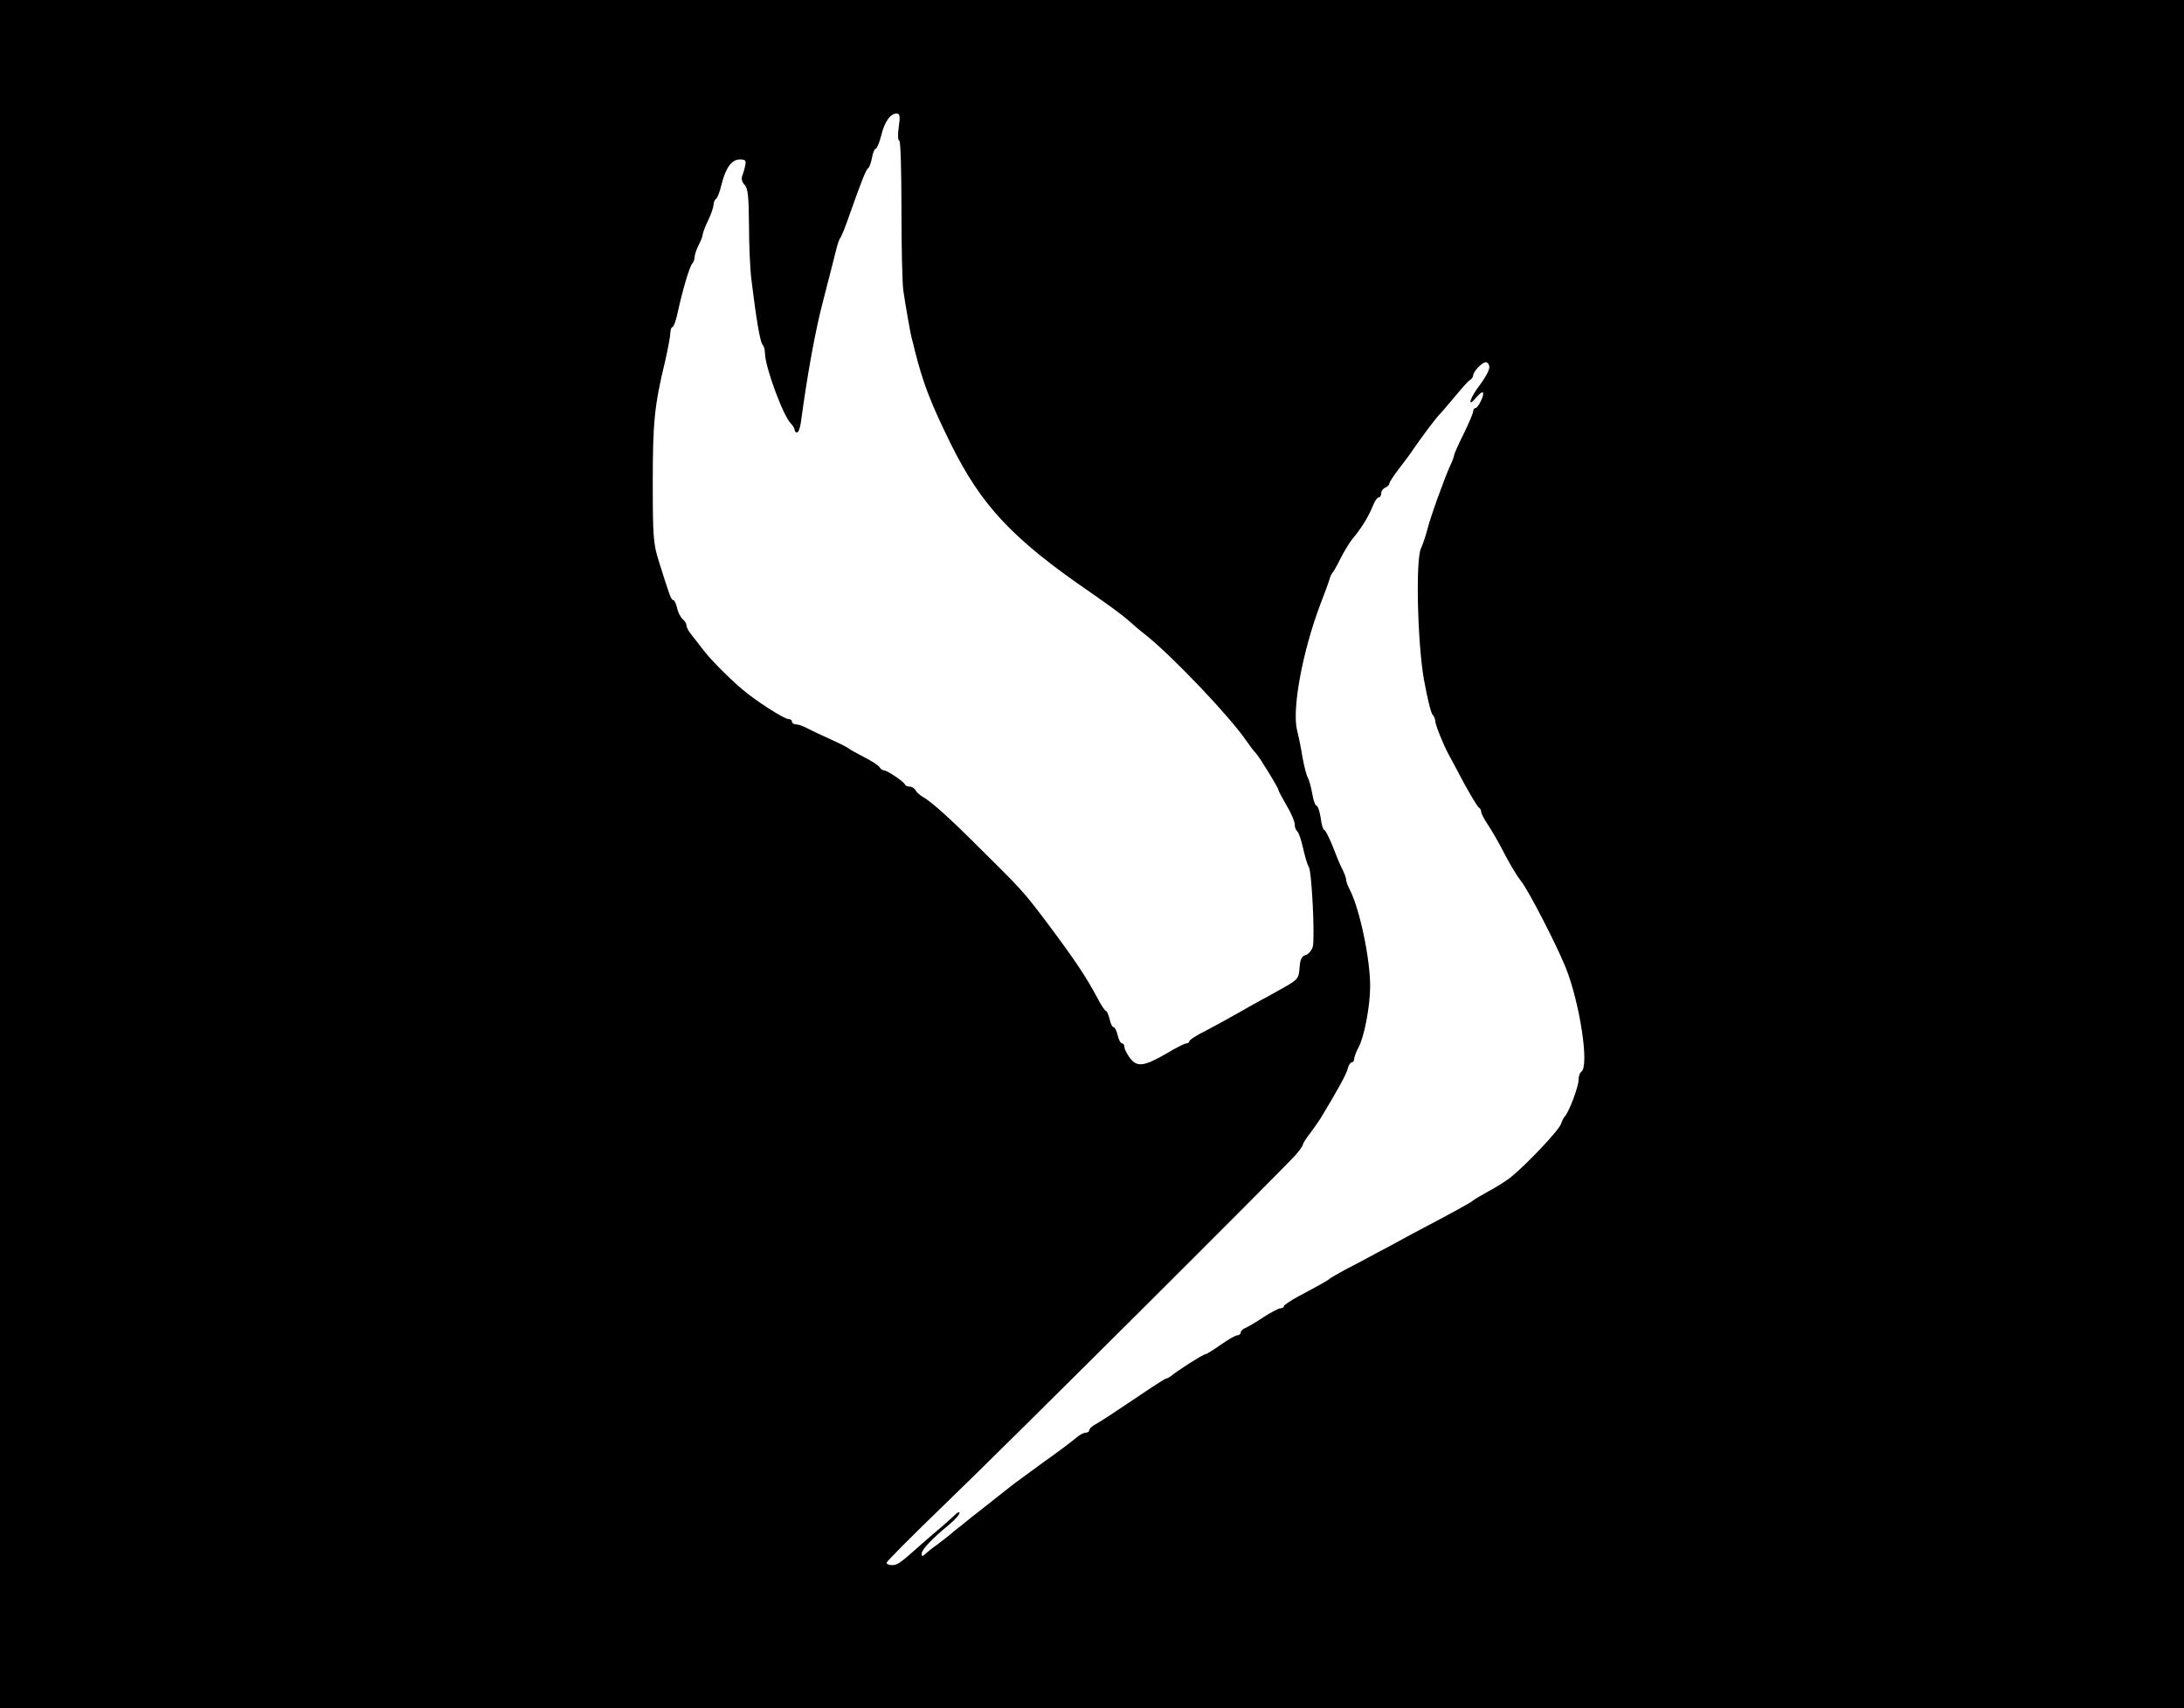 <?xml version="1.0" standalone="no"?>
<!DOCTYPE svg PUBLIC "-//W3C//DTD SVG 20010904//EN"
 "http://www.w3.org/TR/2001/REC-SVG-20010904/DTD/svg10.dtd">
<svg version="1.0" xmlns="http://www.w3.org/2000/svg"
 width="808pt" height="632pt" viewBox="0 0 808 632"
 preserveAspectRatio="xMidYMid meet">

<g transform="translate(0,632) scale(0.1,-0.1)"
fill="#000000" stroke="none">
<path d="M0 3160 l0 -3160 4040 0 4040 0 0 3160 0 3160 -4040 0 -4040 0 0
-3160z m3325 2690 c-4 -27 -3 -50 2 -50 5 0 8 -114 8 -252 0 -139 3 -275 7
-303 8 -55 27 -164 32 -180 2 -5 6 -23 10 -40 31 -123 58 -193 133 -346 114
-230 228 -352 518 -551 61 -42 122 -87 136 -100 14 -13 48 -42 75 -63 96 -78
302 -294 364 -384 14 -20 30 -42 37 -48 14 -16 83 -128 83 -136 0 -4 14 -29
30 -57 17 -28 30 -59 30 -70 0 -10 4 -21 9 -25 5 -3 15 -31 22 -63 7 -31 16
-62 21 -69 11 -14 23 -260 15 -295 -4 -14 -16 -28 -26 -31 -15 -4 -21 -15 -23
-47 -3 -40 -6 -44 -63 -76 -33 -19 -69 -38 -80 -44 -11 -6 -47 -26 -80 -45
-33 -19 -88 -49 -122 -67 -35 -17 -63 -35 -63 -40 0 -4 -5 -8 -11 -8 -6 0 -38
-16 -71 -36 -85 -49 -110 -53 -137 -19 -11 15 -21 34 -21 41 0 8 -4 14 -9 14
-5 0 -12 13 -16 30 -4 16 -10 30 -15 30 -5 0 -11 13 -15 30 -4 16 -10 30 -13
30 -4 0 -18 21 -32 48 -42 79 -85 143 -189 282 -84 111 -93 121 -243 269 -121
121 -182 175 -217 195 -9 5 -20 15 -24 23 -4 7 -14 13 -22 13 -7 0 -15 3 -17
8 -5 11 -66 52 -77 52 -6 0 -14 6 -18 13 -4 6 -30 23 -58 37 -27 14 -52 28
-55 31 -3 3 -32 18 -65 33 -33 15 -72 33 -87 41 -14 8 -33 15 -42 15 -9 0 -16
5 -16 10 0 6 -6 10 -14 10 -15 0 -124 70 -170 110 -50 42 -120 113 -146 148
-14 18 -33 43 -42 54 -10 12 -18 27 -18 33 0 7 -6 18 -14 24 -8 7 -18 26 -21
42 -4 16 -10 29 -14 29 -8 0 -14 17 -54 145 -20 63 -22 92 -22 290 0 223 6
285 46 450 10 45 19 91 19 103 0 12 4 22 8 22 4 0 13 24 19 53 18 83 44 171
54 182 5 5 9 16 9 25 0 8 7 28 15 44 8 15 15 33 15 40 1 6 9 29 20 51 11 22
19 48 20 57 0 9 4 19 9 22 5 3 14 26 20 52 16 64 38 94 68 94 21 0 24 -4 20
-22 -2 -13 -8 -30 -11 -39 -4 -10 -1 -23 8 -32 13 -12 16 -42 17 -149 0 -73 4
-164 9 -203 17 -141 32 -230 41 -240 5 -5 9 -19 9 -31 0 -50 67 -232 96 -261
8 -8 14 -19 14 -24 0 -5 4 -9 9 -9 5 0 11 17 14 38 24 177 53 339 83 452 19
74 40 155 46 180 6 25 13 47 17 50 3 3 18 39 32 80 47 133 64 175 71 178 4 2
10 19 14 38 3 19 10 34 14 34 4 0 13 21 20 48 12 51 34 82 57 82 12 0 14 -10
8 -50z m2185 -889 c0 -11 -16 -40 -35 -65 -37 -48 -49 -89 -14 -47 11 13 22
22 25 19 7 -7 -17 -58 -28 -58 -4 0 -8 -6 -8 -12 0 -7 -16 -44 -35 -83 -19
-38 -35 -74 -35 -78 0 -5 -7 -23 -15 -40 -21 -46 -75 -195 -86 -242 -6 -22
-16 -51 -22 -64 -20 -42 -13 -348 11 -485 12 -66 26 -124 32 -130 5 -5 10 -16
10 -24 0 -12 30 -88 49 -122 4 -8 30 -55 56 -105 27 -49 52 -91 57 -93 4 -2 8
-9 8 -16 0 -6 12 -28 26 -49 14 -21 43 -71 63 -111 21 -40 47 -82 57 -94 26
-30 130 -232 166 -320 53 -132 89 -368 58 -387 -5 -3 -10 -17 -10 -31 0 -25
-38 -124 -51 -134 -3 -3 -10 -16 -14 -28 -7 -23 -130 -153 -188 -199 -16 -12
-51 -35 -80 -50 -29 -16 -54 -31 -57 -34 -5 -6 -72 -43 -228 -125 -34 -19 -92
-50 -130 -70 -37 -20 -89 -48 -117 -62 -27 -15 -52 -29 -55 -32 -6 -6 -41 -26
-117 -66 -29 -16 -53 -32 -53 -36 0 -4 -6 -8 -13 -8 -7 0 -35 -15 -63 -33 -28
-19 -58 -36 -67 -40 -9 -3 -17 -11 -17 -17 0 -5 -6 -10 -13 -10 -6 0 -34 -16
-61 -35 -27 -19 -53 -35 -57 -35 -8 0 -105 -62 -126 -80 -7 -5 -15 -10 -19
-10 -4 0 -58 -35 -121 -78 -62 -42 -125 -83 -138 -90 -14 -7 -25 -17 -25 -23
0 -5 -6 -9 -13 -9 -8 0 -25 -9 -38 -21 -13 -11 -64 -50 -114 -85 -49 -36 -106
-77 -125 -92 -19 -15 -61 -48 -95 -75 -33 -26 -73 -57 -88 -70 -16 -12 -37
-29 -47 -38 -10 -8 -31 -24 -45 -35 -15 -10 -33 -25 -41 -32 -12 -11 -14 -11
-14 1 0 14 36 53 103 108 20 17 37 36 37 42 0 6 -9 2 -19 -9 -11 -10 -38 -35
-61 -54 -23 -19 -56 -48 -75 -65 -64 -57 -75 -65 -95 -65 -11 0 -20 4 -20 9 0
4 93 98 206 207 226 217 1262 1250 1307 1301 15 17 27 34 27 38 0 4 12 24 28
44 15 20 32 45 39 56 61 101 94 161 99 181 3 13 10 24 15 24 5 0 9 6 9 13 0 6
7 26 16 42 21 38 43 153 43 225 1 100 -39 289 -75 358 -8 15 -14 32 -14 39 0
6 -7 24 -15 40 -8 15 -24 54 -36 86 -13 31 -26 57 -30 57 -4 0 -10 20 -13 45
-4 25 -11 45 -16 45 -4 0 -11 19 -15 43 -4 23 -11 50 -16 59 -6 10 -14 44 -20
75 -5 32 -14 77 -20 100 -20 77 19 291 86 468 15 39 30 79 33 90 3 11 8 22 11
25 3 3 17 26 30 53 13 26 32 57 42 70 36 43 62 85 80 130 6 15 15 27 20 27 5
0 9 7 9 15 0 9 7 18 15 21 8 4 15 10 15 15 0 5 17 31 38 58 20 26 44 58 52 71
28 41 90 124 98 129 4 4 27 31 52 61 25 30 50 59 57 63 7 4 13 12 13 17 0 15
33 50 47 50 7 0 13 -9 13 -19z"/>
</g>
</svg>
